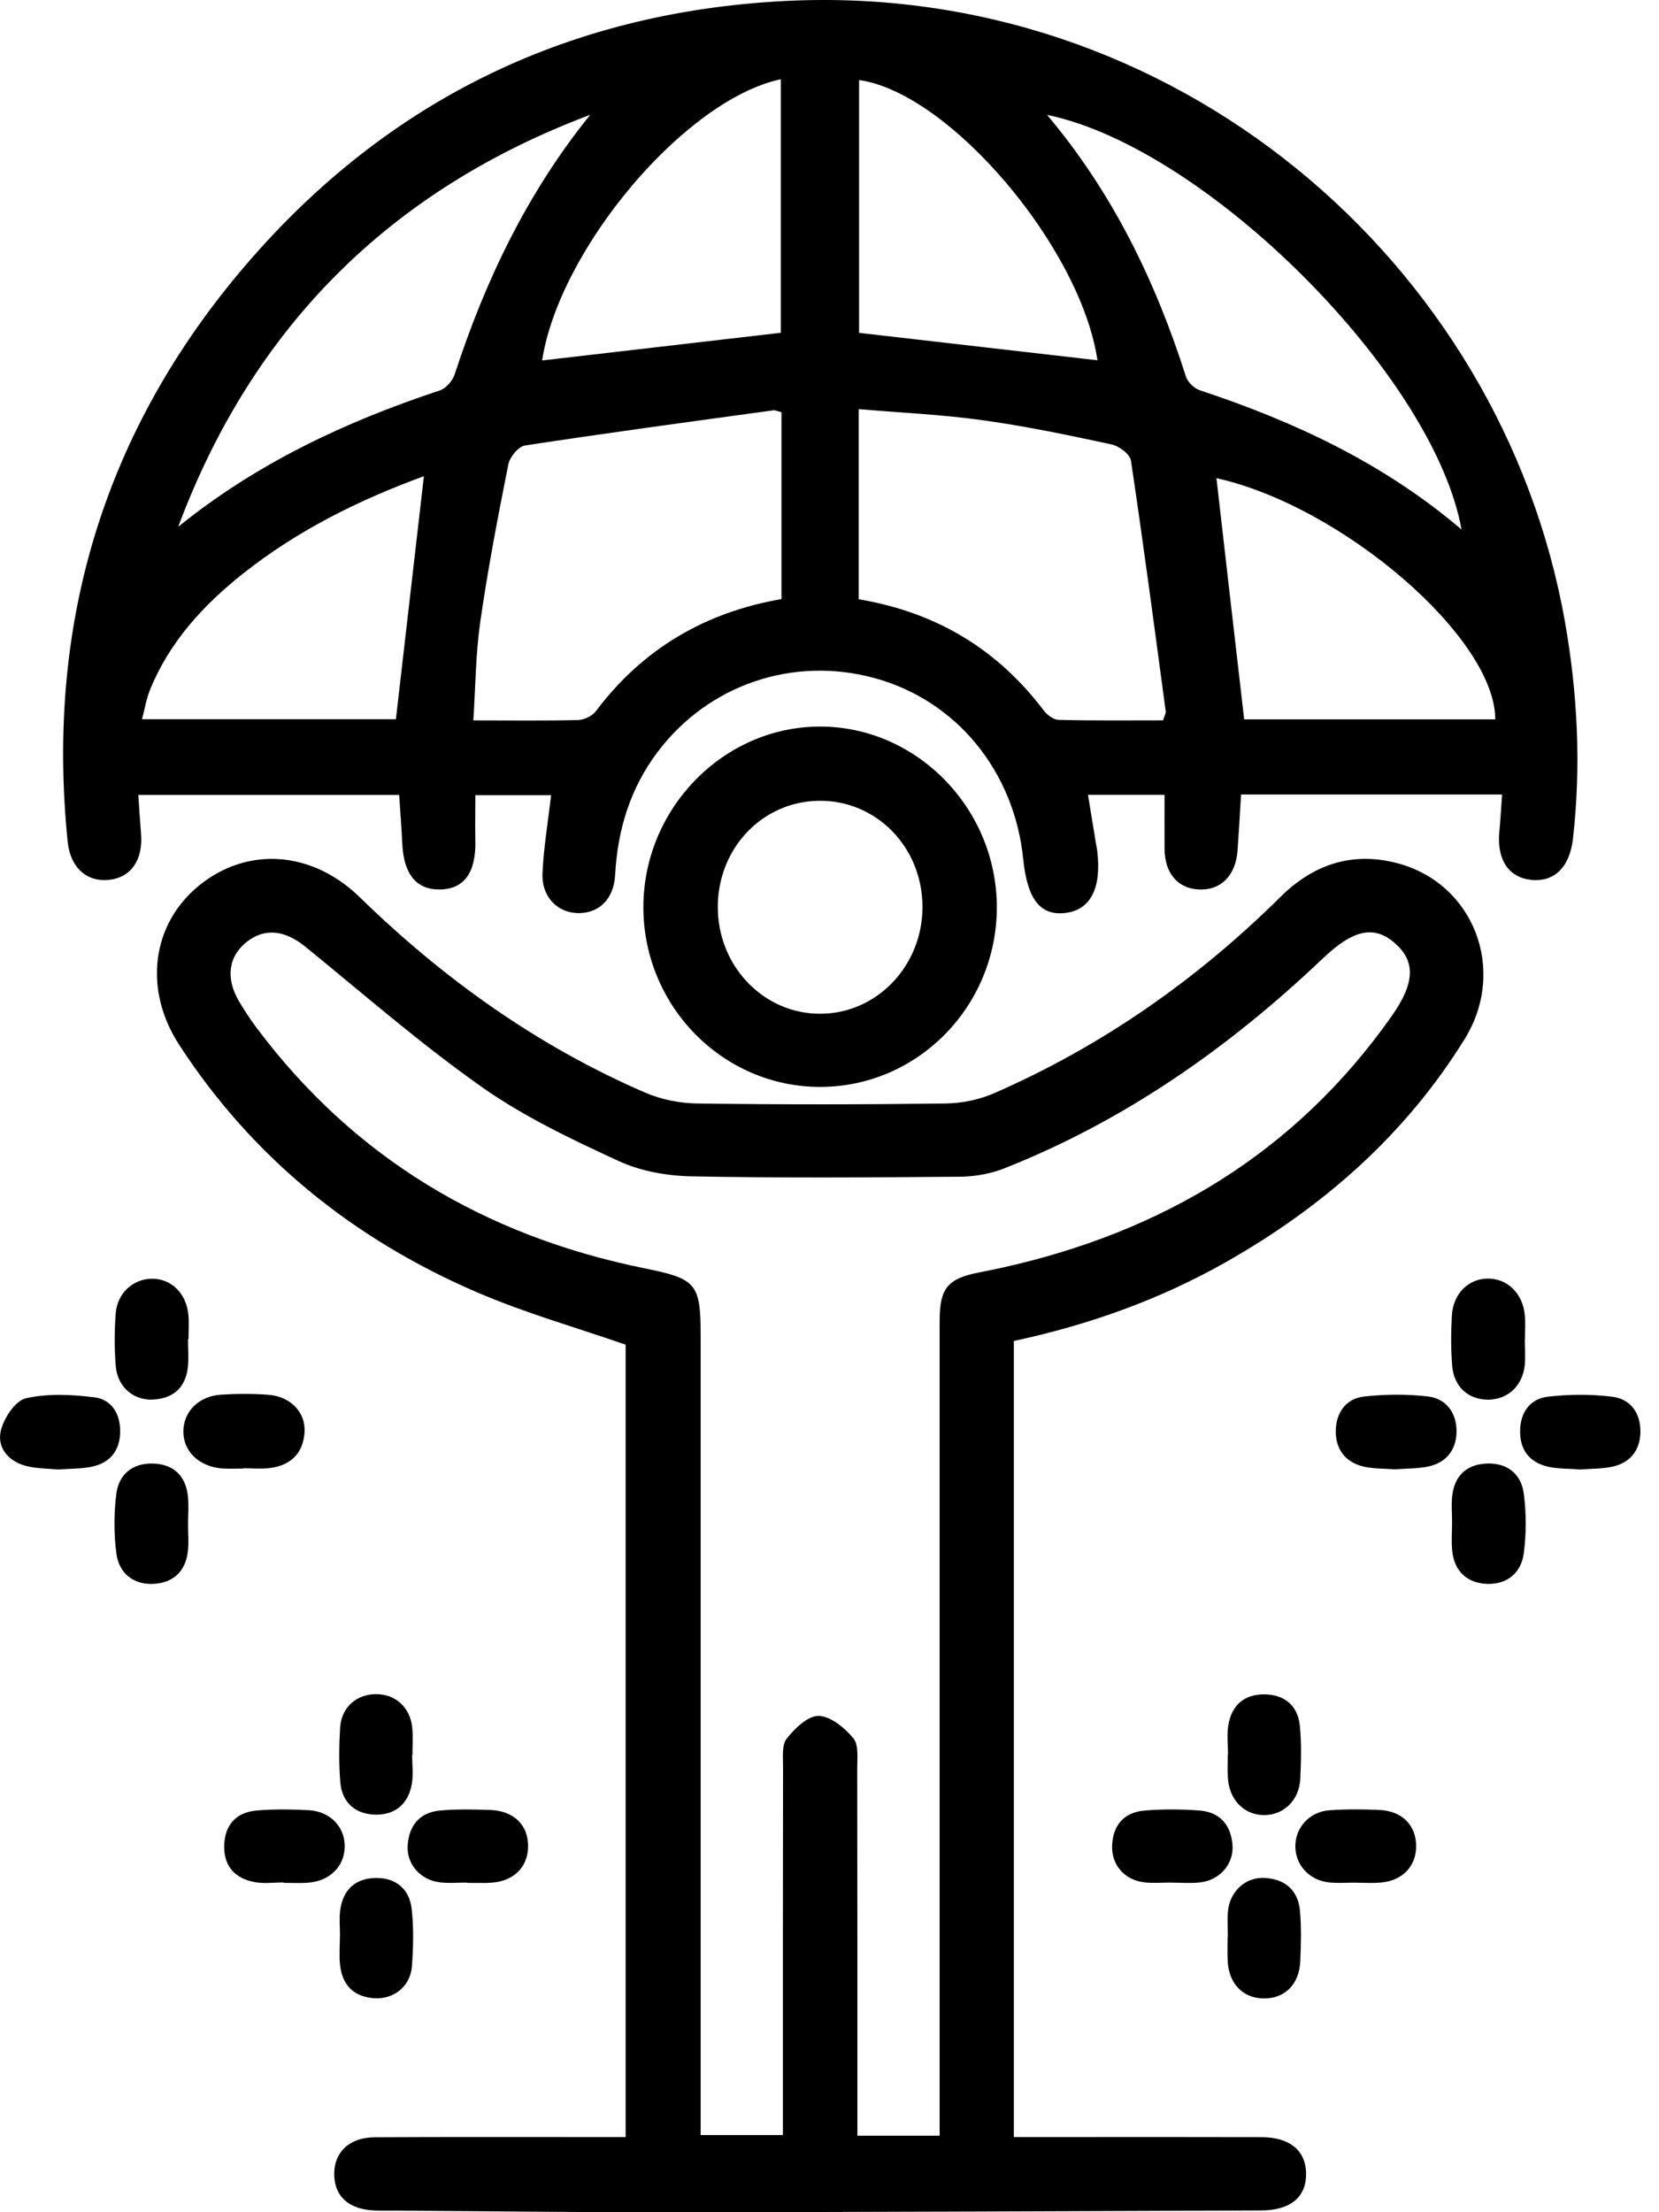 <svg width="42" height="56" viewBox="0 0 42 56" fill="none" xmlns="http://www.w3.org/2000/svg">
<g clip-path="url(#clip0_89_2006)">
<path d="M38.027 20.112H31.419C31.389 20.599 31.364 21.061 31.331 21.523C31.286 22.164 30.907 22.546 30.347 22.516C29.811 22.489 29.485 22.1 29.482 21.479C29.48 21.038 29.482 20.597 29.482 20.12H27.544C27.611 20.533 27.678 20.937 27.744 21.343C27.754 21.402 27.769 21.462 27.776 21.522C27.893 22.474 27.618 23.024 26.985 23.109C26.344 23.193 26.008 22.772 25.905 21.754C25.681 19.525 24.217 17.736 22.151 17.168C20.084 16.598 17.928 17.33 16.641 19.045C15.952 19.964 15.634 21.01 15.573 22.151C15.539 22.749 15.183 23.097 14.685 23.114C14.133 23.132 13.704 22.714 13.734 22.095C13.764 21.452 13.873 20.814 13.952 20.13H12.034C12.034 20.516 12.026 20.894 12.034 21.271C12.054 22.083 11.756 22.506 11.139 22.516C10.546 22.526 10.223 22.135 10.185 21.366C10.165 20.963 10.134 20.561 10.106 20.122H3.502C3.525 20.465 3.544 20.783 3.57 21.099C3.625 21.752 3.33 22.198 2.791 22.269C2.212 22.345 1.781 21.977 1.713 21.305C1.166 15.902 2.574 11.062 6.058 6.902C9.645 2.621 14.282 0.31 19.875 0.025C29.71 -0.477 37.997 6.615 39.616 15.723C39.94 17.551 40.03 19.378 39.823 21.222C39.742 21.947 39.355 22.337 38.758 22.272C38.191 22.211 37.894 21.759 37.957 21.066C37.986 20.766 38.002 20.465 38.027 20.112ZM19.782 10.434C19.689 10.412 19.631 10.381 19.578 10.387C17.481 10.675 15.384 10.957 13.293 11.277C13.126 11.302 12.905 11.568 12.869 11.756C12.605 13.081 12.35 14.41 12.158 15.746C12.042 16.552 12.039 17.373 11.983 18.236C12.944 18.236 13.79 18.248 14.635 18.227C14.789 18.223 14.994 18.124 15.085 18.003C16.27 16.427 17.846 15.5 19.784 15.165V10.435L19.782 10.434ZM29.445 18.233C29.48 18.117 29.518 18.059 29.512 18.008C29.227 15.891 28.948 13.773 28.632 11.661C28.607 11.497 28.329 11.289 28.137 11.249C27.052 11.015 25.963 10.787 24.866 10.636C23.838 10.493 22.796 10.447 21.74 10.357V15.17C23.694 15.498 25.246 16.427 26.422 17.983C26.508 18.097 26.672 18.22 26.803 18.223C27.686 18.245 28.571 18.235 29.445 18.235V18.233ZM26.51 2.911C28.175 4.887 29.257 7.127 30.024 9.534C30.068 9.677 30.237 9.834 30.383 9.882C32.779 10.675 35.033 11.727 37 13.404C36.304 9.504 30.542 3.739 26.512 2.909L26.51 2.911ZM14.943 2.906C9.875 4.809 6.4 8.28 4.511 13.336C6.491 11.732 8.741 10.675 11.133 9.884C11.289 9.832 11.457 9.642 11.51 9.479C12.286 7.095 13.354 4.869 14.943 2.906ZM37.855 18.21C37.853 16.139 33.978 12.811 30.796 12.104C31.027 14.128 31.261 16.161 31.498 18.21H37.855ZM10.733 12.054C9.085 12.657 7.538 13.424 6.163 14.512C5.152 15.312 4.294 16.244 3.799 17.458C3.706 17.685 3.668 17.935 3.595 18.207H10.023C10.258 16.159 10.492 14.141 10.732 12.052L10.733 12.054ZM13.724 9.125C15.728 8.893 17.743 8.659 19.767 8.424V2.006C17.335 2.525 14.161 6.305 13.724 9.125ZM27.784 9.12C27.361 6.262 24.04 2.349 21.749 2.026V8.426C23.795 8.661 25.789 8.89 27.784 9.12Z" fill="black"/>
<path d="M25.667 33.943V54.098C26.134 54.098 26.574 54.098 27.013 54.098C28.654 54.098 30.294 54.095 31.932 54.1C32.646 54.101 33.05 54.431 33.065 55.003C33.082 55.606 32.682 55.952 31.929 55.955C26.97 55.975 22.012 55.995 17.054 56.002C14.706 56.005 12.359 55.973 10.011 55.959C9.829 55.959 9.647 55.964 9.464 55.955C8.83 55.924 8.472 55.601 8.461 55.054C8.449 54.491 8.837 54.108 9.479 54.103C11.341 54.092 13.204 54.1 15.066 54.098C15.307 54.098 15.549 54.098 15.839 54.098V34.039C14.585 33.604 13.3 33.239 12.085 32.717C8.964 31.375 6.403 29.321 4.539 26.453C3.62 25.04 3.842 23.387 5.046 22.411C6.265 21.424 7.899 21.533 9.108 22.713C11.229 24.78 13.604 26.477 16.328 27.656C16.739 27.835 17.218 27.93 17.668 27.934C19.752 27.963 21.838 27.961 23.924 27.934C24.335 27.93 24.774 27.843 25.15 27.681C27.888 26.488 30.299 24.802 32.417 22.704C33.251 21.879 34.227 21.556 35.356 21.846C37.311 22.348 38.164 24.553 37.079 26.304C35.573 28.735 33.489 30.56 31.018 31.959C29.353 32.901 27.567 33.537 25.668 33.945L25.667 33.943ZM23.788 54.065C23.788 53.455 23.788 52.892 23.788 52.329C23.788 46.033 23.788 39.738 23.788 33.443C23.788 32.606 23.992 32.364 24.795 32.209C24.974 32.174 25.153 32.139 25.33 32.099C29.422 31.198 32.797 29.184 35.235 25.718C35.827 24.878 35.834 24.335 35.32 23.881C34.791 23.413 34.263 23.526 33.488 24.263C31.12 26.515 28.485 28.364 25.433 29.573C25.087 29.71 24.692 29.783 24.32 29.787C22.053 29.806 19.785 29.823 17.519 29.778C16.891 29.767 16.219 29.649 15.655 29.387C14.466 28.839 13.261 28.267 12.196 27.515C10.647 26.424 9.211 25.171 7.74 23.972C7.223 23.551 6.718 23.48 6.259 23.833C5.783 24.199 5.704 24.76 6.052 25.349C6.186 25.574 6.33 25.796 6.487 26.006C8.964 29.32 12.282 31.284 16.303 32.103C17.614 32.369 17.738 32.474 17.738 33.792C17.738 40.311 17.738 46.829 17.738 53.348C17.738 53.583 17.738 53.816 17.738 54.047H19.82C19.82 53.76 19.82 53.518 19.82 53.276C19.82 50.422 19.819 47.568 19.824 44.713C19.824 44.473 19.79 44.168 19.918 44.009C20.123 43.752 20.455 43.429 20.726 43.436C21.03 43.444 21.383 43.737 21.603 44.001C21.742 44.166 21.702 44.503 21.702 44.763C21.707 47.637 21.706 50.511 21.706 53.386V54.062H23.79L23.788 54.065Z" fill="black"/>
<path d="M20.771 27.514C18.306 27.519 16.292 25.476 16.288 22.971C16.285 20.473 18.309 18.397 20.753 18.392C23.198 18.387 25.229 20.453 25.236 22.953C25.243 25.464 23.241 27.509 20.771 27.514ZM23.354 22.943C23.346 21.437 22.179 20.251 20.728 20.271C19.3 20.291 18.177 21.467 18.172 22.951C18.167 24.452 19.328 25.665 20.766 25.662C22.204 25.66 23.362 24.442 23.354 22.943Z" fill="black"/>
<path d="M1.47 37.199C1.218 37.174 0.929 37.179 0.661 37.109C0.217 36.995 -0.079 36.65 0.02 36.221C0.095 35.903 0.383 35.462 0.651 35.398C1.203 35.269 1.811 35.3 2.384 35.371C2.831 35.426 3.052 35.795 3.042 36.258C3.032 36.721 2.788 37.025 2.343 37.124C2.071 37.185 1.783 37.175 1.47 37.199Z" fill="black"/>
<path d="M39.978 37.197C39.715 37.175 39.447 37.185 39.195 37.129C38.721 37.021 38.474 36.702 38.484 36.211C38.492 35.747 38.739 35.408 39.187 35.356C39.722 35.293 40.277 35.29 40.812 35.356C41.287 35.414 41.541 35.78 41.529 36.264C41.517 36.72 41.266 37.03 40.82 37.127C40.548 37.187 40.26 37.177 39.98 37.2L39.978 37.197Z" fill="black"/>
<path d="M35.327 37.195C35.058 37.175 34.791 37.184 34.538 37.129C34.061 37.023 33.809 36.687 33.817 36.211C33.826 35.764 34.072 35.406 34.526 35.353C35.062 35.292 35.617 35.287 36.152 35.35C36.63 35.408 36.884 35.784 36.874 36.258C36.864 36.702 36.614 37.026 36.163 37.122C35.89 37.18 35.603 37.172 35.327 37.194V37.195Z" fill="black"/>
<path d="M6.165 37.174C5.982 37.174 5.8 37.185 5.619 37.172C5.031 37.124 4.632 36.731 4.642 36.221C4.652 35.729 5.031 35.343 5.59 35.305C5.992 35.279 6.4 35.277 6.801 35.308C7.356 35.351 7.74 35.754 7.71 36.251C7.677 36.791 7.359 37.096 6.83 37.162C6.612 37.19 6.386 37.167 6.165 37.167C6.165 37.169 6.165 37.172 6.165 37.174Z" fill="black"/>
<path d="M7.178 47.652C6.936 47.652 6.688 47.687 6.453 47.645C5.952 47.556 5.664 47.241 5.676 46.723C5.686 46.206 5.971 45.881 6.482 45.833C6.923 45.792 7.37 45.801 7.813 45.823C8.361 45.851 8.737 46.251 8.727 46.752C8.717 47.256 8.34 47.624 7.783 47.66C7.582 47.674 7.379 47.662 7.177 47.662C7.177 47.659 7.177 47.655 7.177 47.652H7.178Z" fill="black"/>
<path d="M34.334 47.657C34.112 47.657 33.889 47.673 33.668 47.654C33.156 47.606 32.797 47.221 32.794 46.741C32.79 46.264 33.15 45.861 33.658 45.825C34.081 45.795 34.507 45.798 34.929 45.818C35.499 45.845 35.85 46.206 35.852 46.729C35.855 47.248 35.497 47.616 34.939 47.657C34.738 47.672 34.535 47.659 34.334 47.659C34.334 47.659 34.334 47.657 34.334 47.655V47.657Z" fill="black"/>
<path d="M38.603 33.902C38.603 34.124 38.623 34.348 38.6 34.568C38.542 35.088 38.166 35.429 37.677 35.431C37.177 35.433 36.807 35.11 36.764 34.573C36.73 34.152 36.733 33.725 36.756 33.302C36.788 32.746 37.177 32.366 37.671 32.366C38.166 32.366 38.555 32.746 38.603 33.296C38.622 33.496 38.607 33.7 38.607 33.9H38.603V33.902Z" fill="black"/>
<path d="M10.434 44.425C10.434 44.667 10.467 44.915 10.427 45.151C10.343 45.656 10.011 45.946 9.506 45.936C9.004 45.926 8.661 45.638 8.616 45.121C8.577 44.66 8.583 44.191 8.611 43.729C8.645 43.212 9.035 42.879 9.536 42.886C10.031 42.892 10.396 43.237 10.439 43.759C10.457 43.979 10.442 44.203 10.442 44.425C10.439 44.425 10.437 44.425 10.434 44.425Z" fill="black"/>
<path d="M31.089 44.404C31.089 44.162 31.057 43.915 31.096 43.678C31.177 43.173 31.493 42.886 32.01 42.891C32.523 42.896 32.856 43.176 32.908 43.689C32.951 44.13 32.939 44.577 32.919 45.021C32.895 45.57 32.499 45.951 31.998 45.947C31.498 45.944 31.12 45.562 31.086 45.01C31.072 44.809 31.084 44.606 31.084 44.404C31.086 44.404 31.089 44.404 31.09 44.404H31.089Z" fill="black"/>
<path d="M4.76 33.895C4.76 34.137 4.783 34.382 4.755 34.621C4.692 35.139 4.372 35.408 3.86 35.429C3.371 35.449 2.972 35.1 2.931 34.583C2.894 34.142 2.896 33.693 2.929 33.252C2.967 32.737 3.365 32.376 3.84 32.37C4.332 32.361 4.722 32.741 4.77 33.292C4.788 33.493 4.773 33.695 4.773 33.897C4.77 33.897 4.765 33.897 4.761 33.897L4.76 33.895Z" fill="black"/>
<path d="M4.761 38.59C4.761 38.812 4.781 39.036 4.758 39.256C4.705 39.775 4.384 40.07 3.885 40.094C3.378 40.119 3.013 39.825 2.947 39.329C2.881 38.834 2.883 38.317 2.944 37.82C3.005 37.325 3.353 37.033 3.872 37.048C4.387 37.063 4.697 37.349 4.756 37.865C4.783 38.103 4.761 38.348 4.761 38.59Z" fill="black"/>
<path d="M36.761 38.539C36.761 38.317 36.741 38.093 36.764 37.874C36.821 37.358 37.126 37.068 37.641 37.048C38.159 37.028 38.512 37.313 38.577 37.81C38.642 38.305 38.642 38.822 38.577 39.318C38.514 39.813 38.154 40.113 37.648 40.094C37.149 40.076 36.822 39.783 36.766 39.266C36.74 39.028 36.761 38.782 36.761 38.541V38.539Z" fill="black"/>
<path d="M11.817 47.656C11.595 47.656 11.371 47.675 11.151 47.652C10.646 47.596 10.288 47.193 10.321 46.708C10.356 46.199 10.636 45.875 11.151 45.83C11.572 45.794 11.999 45.802 12.422 45.818C13.025 45.843 13.386 46.218 13.369 46.766C13.354 47.279 12.992 47.627 12.422 47.66C12.221 47.672 12.017 47.662 11.817 47.662C11.817 47.66 11.817 47.657 11.817 47.656Z" fill="black"/>
<path d="M29.653 47.655C29.431 47.655 29.207 47.675 28.987 47.652C28.473 47.597 28.134 47.213 28.155 46.714C28.178 46.197 28.46 45.876 28.972 45.833C29.432 45.793 29.901 45.797 30.363 45.831C30.879 45.869 31.162 46.193 31.202 46.701C31.24 47.185 30.882 47.596 30.378 47.652C30.14 47.678 29.895 47.657 29.653 47.657V47.655Z" fill="black"/>
<path d="M8.608 49.019C8.608 48.797 8.585 48.572 8.613 48.353C8.681 47.841 8.994 47.549 9.504 47.539C10.018 47.528 10.364 47.816 10.422 48.32C10.477 48.798 10.463 49.289 10.429 49.771C10.392 50.278 9.976 50.614 9.478 50.583C8.961 50.55 8.666 50.256 8.61 49.746C8.583 49.508 8.605 49.262 8.605 49.02C8.605 49.02 8.605 49.02 8.606 49.02L8.608 49.019Z" fill="black"/>
<path d="M31.085 49.035C31.085 48.813 31.066 48.59 31.089 48.369C31.142 47.866 31.543 47.506 32.03 47.538C32.538 47.571 32.863 47.853 32.91 48.366C32.948 48.787 32.936 49.214 32.919 49.637C32.896 50.236 32.52 50.603 31.974 50.588C31.458 50.575 31.11 50.21 31.081 49.642C31.069 49.44 31.079 49.237 31.079 49.035C31.081 49.035 31.082 49.035 31.084 49.035H31.085Z" fill="black"/>
</g>
<defs>
<clipPath id="clip0_89_2006">
<rect width="41.527" height="56" fill="white"/>
</clipPath>
</defs>
</svg>
